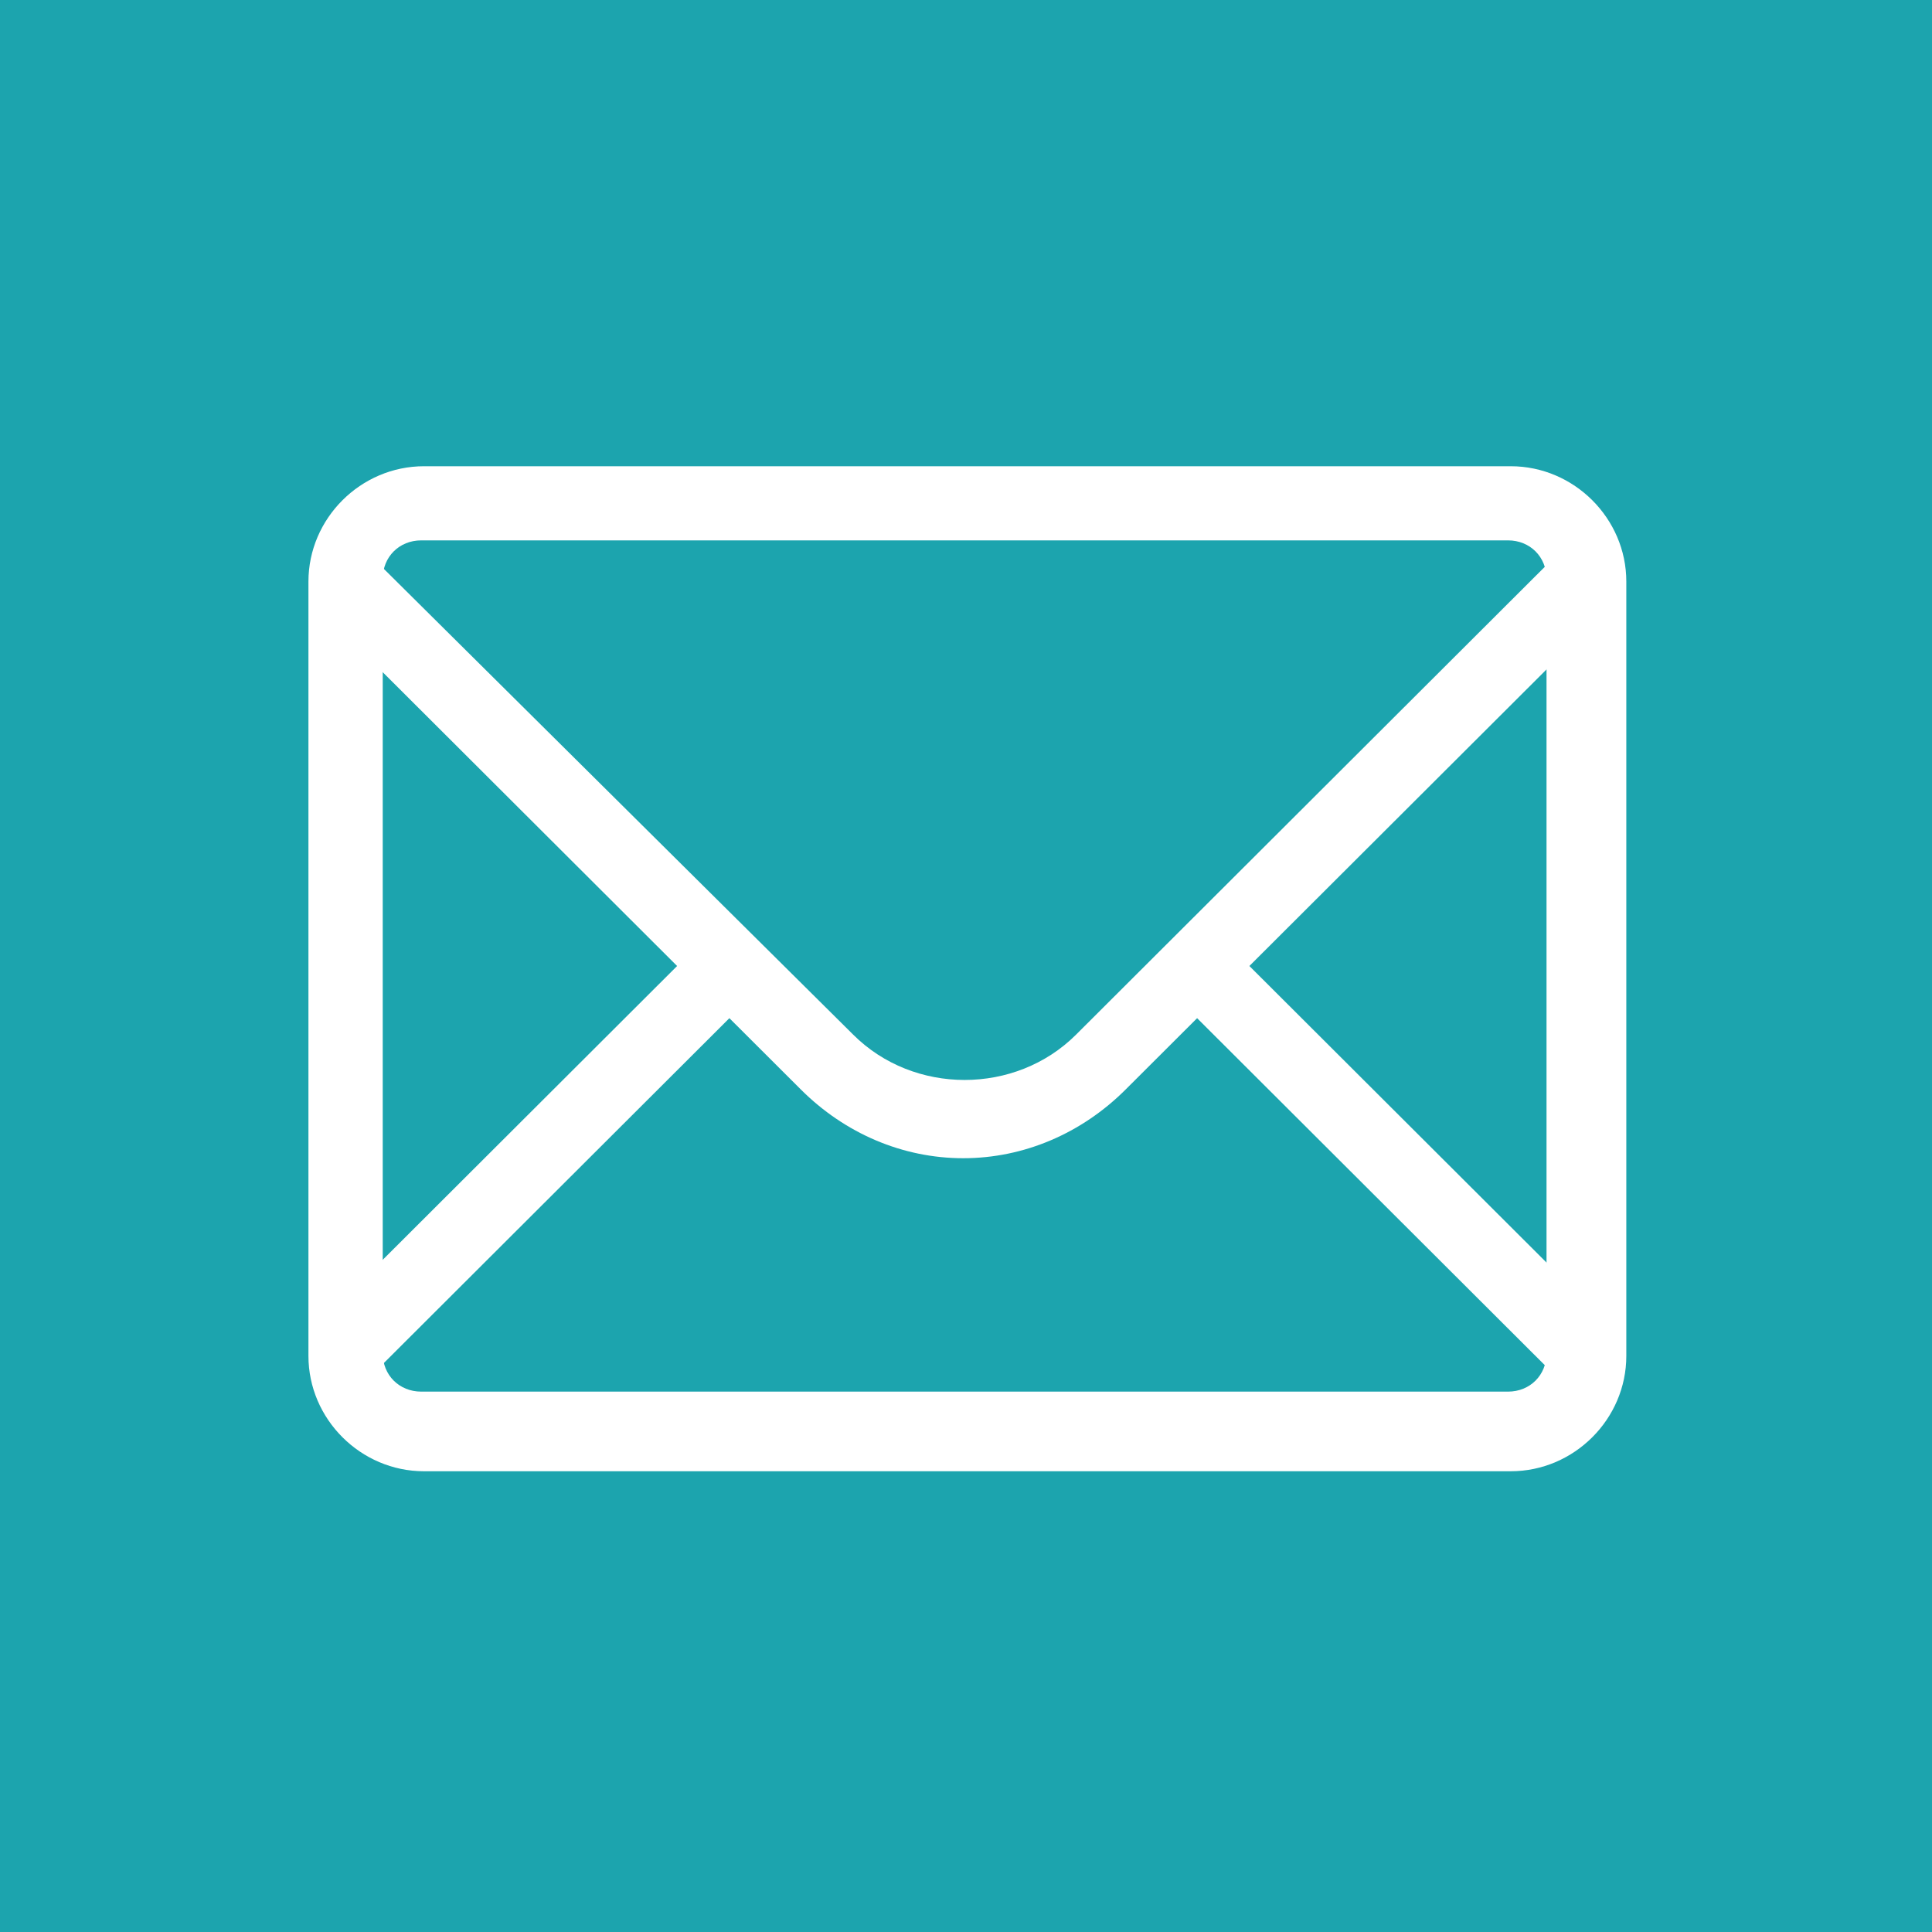 <?xml version="1.0" encoding="UTF-8" standalone="no" ?>
<!DOCTYPE svg PUBLIC "-//W3C//DTD SVG 1.1//EN" "http://www.w3.org/Graphics/SVG/1.1/DTD/svg11.dtd">
<svg xmlns="http://www.w3.org/2000/svg" xmlns:xlink="http://www.w3.org/1999/xlink" version="1.1" width="1080" height="1080" viewBox="0 0 1080 1080" xml:space="preserve">
<rect x="0" y="0" width="1080" height="1080" fill="#333333" stroke="none"/>
<desc>Created with Fabric.js 5.2.4</desc>
    <defs>
</defs>
    <rect x="0" y="0" width="100%" height="100%" fill="transparent"></rect>
    <g transform="matrix(1 0 0 1 540 540)" id="6a12328b-3605-4d1e-988c-5b039b4dff62"  >
<rect style="stroke: none; stroke-width: 1; stroke-dasharray: none; stroke-linecap: butt; stroke-dashoffset: 0; stroke-linejoin: miter; stroke-miterlimit: 4; fill: rgb(28,164,174); fill-rule: nonzero; opacity: 1;" vector-effect="non-scaling-stroke"  x="-540" y="-540" rx="0" ry="0" width="1080" height="1080" />
</g>
    <g transform="matrix(1 0 0 1 540 540)" id="848bf439-3f5b-4167-98da-5e593adc0e87"  >
</g>
    <g transform="matrix(15.38 0 0 15.35 540 540)"  >
<g style=""   >
		<g transform="matrix(1 0 0 1 -0.05 -0.05)" id="Fill-3"  >
<path style="stroke: none; stroke-width: 1; stroke-dasharray: none; stroke-linecap: butt; stroke-dashoffset: 0; stroke-linejoin: miter; stroke-miterlimit: 4; fill: rgb(255,255,255); fill-rule: nonzero; opacity: 1;" vector-effect="non-scaling-stroke"  transform=" translate(46.05, 200.05)" d="M -22.5 -213.2 L -24.4 -215.1 L -42 -197.5 C -44.2 -195.3 -47.9 -195.3 -50.1 -197.5 L -67.7 -215 L -69.6 -213.1 L -56.5 -200 L -69.6 -186.9 L -67.7 -185 L -54.6 -198.1 L -52 -195.5 C -50.4 -193.9 -48.3 -193 -46.1 -193 C -43.9 -193 -41.8 -193.9 -40.2 -195.5 L -37.6 -198.1 L -24.5 -185 L -22.6 -186.9 L -35.7 -200 L -22.5 -213.2" stroke-linecap="round" />
</g>
    <g transform="matrix(1 0 0 1 0.05 0.1)" id="Fill-4"  >
<path style="stroke: none; stroke-width: 1; stroke-dasharray: none; stroke-linecap: butt; stroke-dashoffset: 0; stroke-linejoin: miter; stroke-miterlimit: 4; fill: rgb(255,255,255); fill-rule: nonzero; opacity: 1;" vector-effect="non-scaling-stroke"  transform=" translate(45.95, 199.9)" d="M -26.2 -181.6 L -65.7 -181.6 C -68 -181.6 -69.9 -183.5 -69.9 -185.8 L -69.9 -214 C -69.9 -216.3 -68 -218.2 -65.7 -218.2 L -26.2 -218.2 C -23.9 -218.2 -22 -216.3 -22 -214 L -22 -185.8 C -22 -183.5 -23.9 -181.6 -26.2 -181.6 L -26.2 -181.6 z M -65.8 -215.5 C -66.6 -215.5 -67.2 -214.9 -67.2 -214.1 L -67.2 -185.9 C -67.2 -185.1 -66.6 -184.5 -65.8 -184.5 L -26.3 -184.5 C -25.5 -184.5 -24.9 -185.1 -24.9 -185.9 L -24.9 -214.1 C -24.9 -214.9 -25.5 -215.5 -26.3 -215.5 L -65.8 -215.5 L -65.8 -215.5 z" stroke-linecap="round" />
</g>
</g>
</g>
</svg>